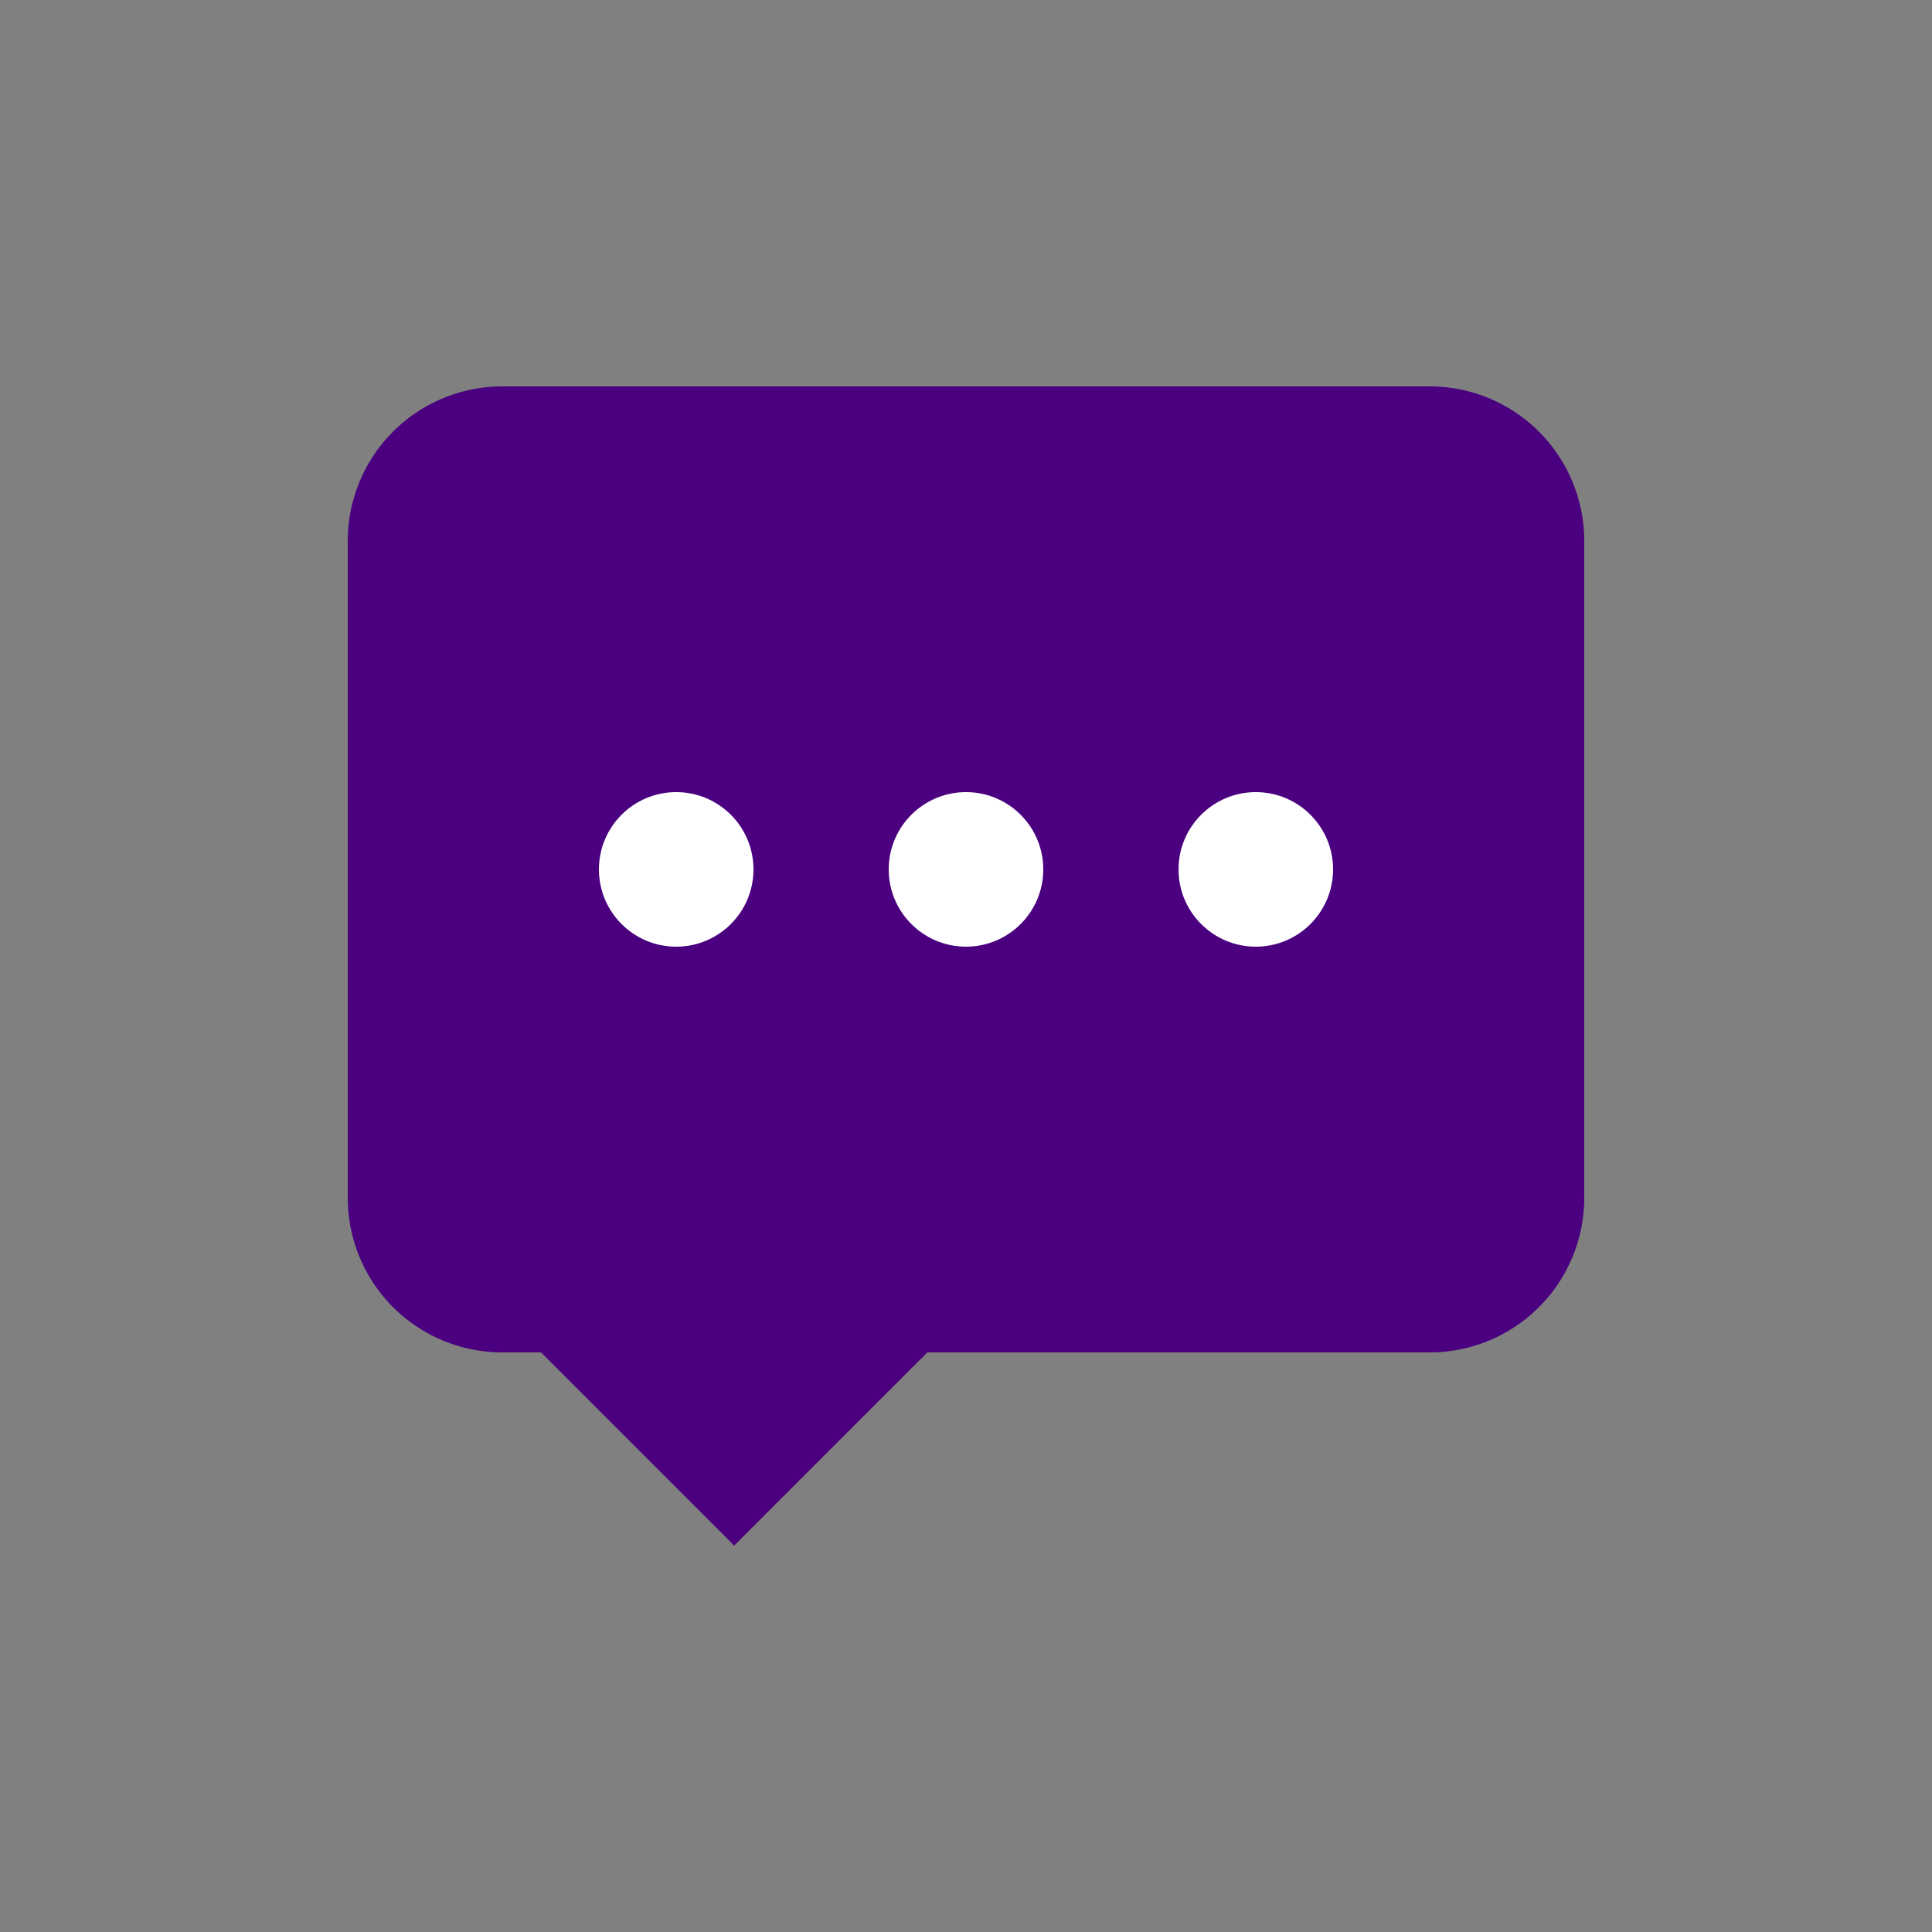 <svg xmlns="http://www.w3.org/2000/svg" viewBox="0 0 100 100">
  <rect x="0" y="0" width="100" height="100" fill="#808080" stroke="none"/>
  <path fill="#4A007F" d="M 26 20 L 74 20 A 8 8 0 0 1 82 28 L 82 62 A 8 8 0 0 1 74 70 L 48 70 L 38 80 L 28 70 L 26 70 A 8 8 0 0 1 18 62 L 18 28 A 8 8 0 0 1 26 20 Z"/>
  <circle cx="35" cy="45" r="4" fill="#FFFFFF"/>
  <circle cx="50" cy="45" r="4" fill="#FFFFFF"/>
  <circle cx="65" cy="45" r="4" fill="#FFFFFF"/>
</svg>